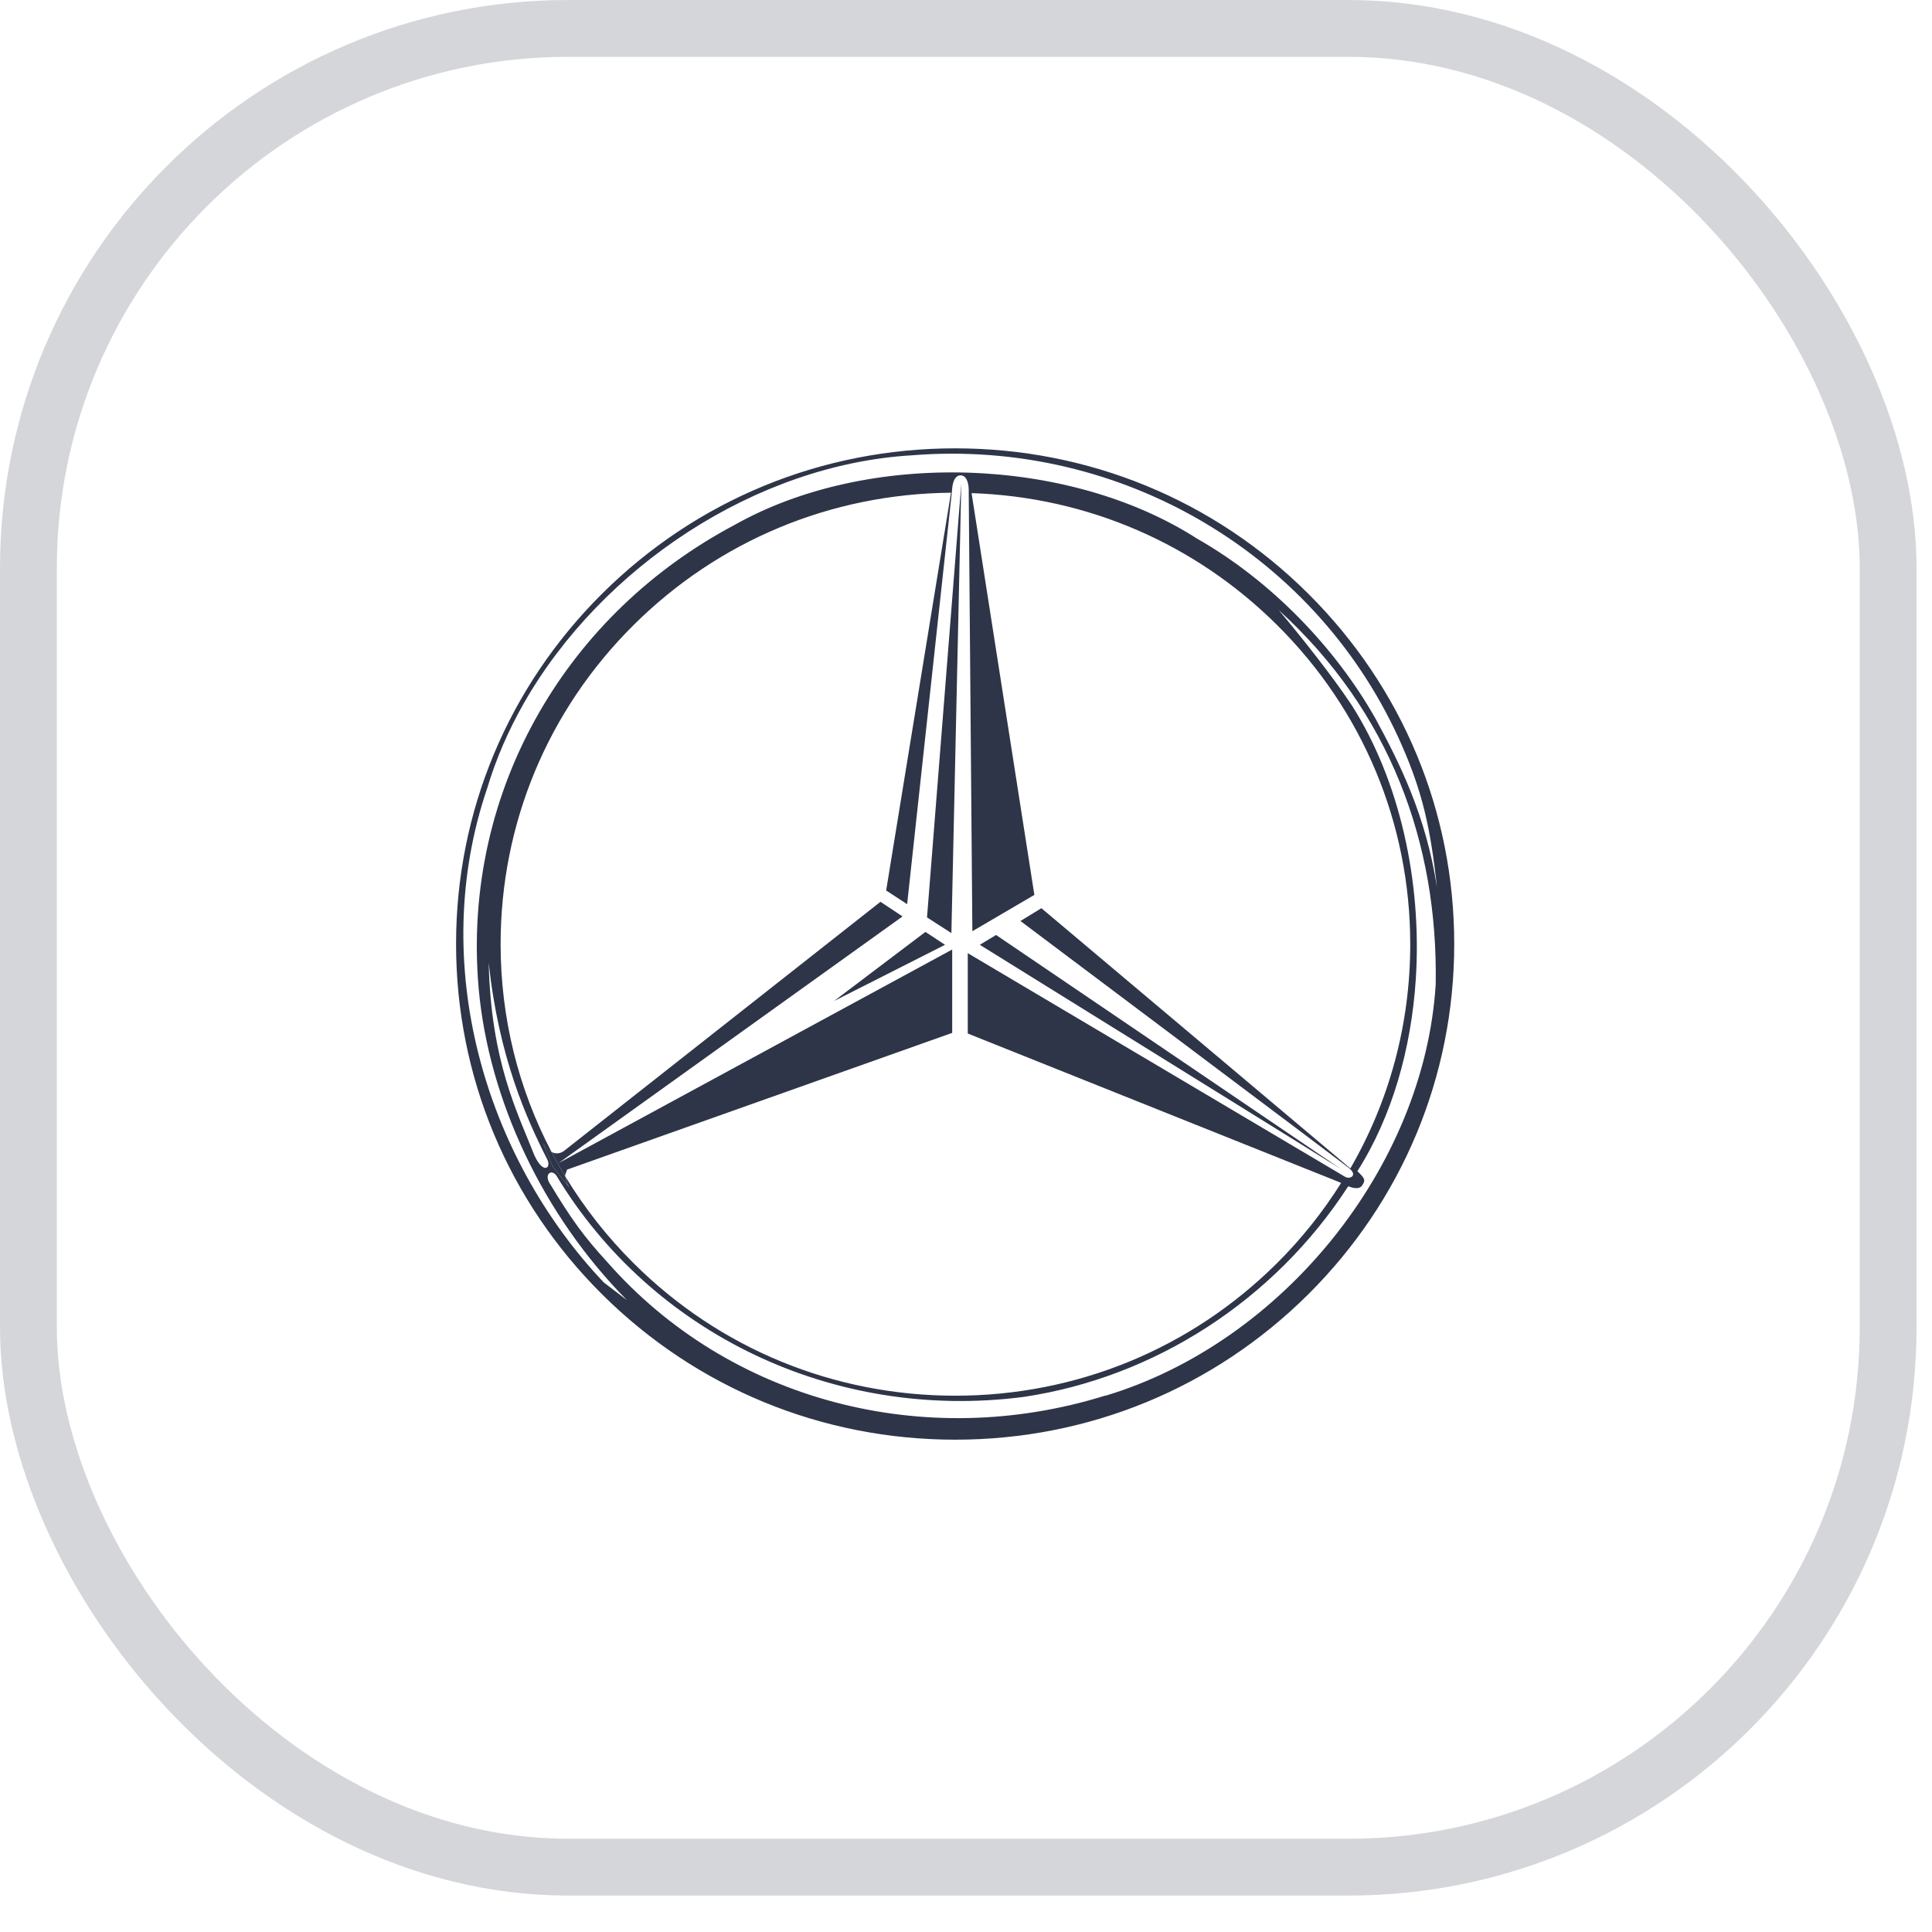<svg width="34" height="34" viewBox="0 0 34 34" fill="none" xmlns="http://www.w3.org/2000/svg">
<rect x="0.5" y="0.5" width="32.728" height="32.359" rx="9.5" stroke="#2E3548" stroke-opacity="0.2"/>
<path d="M23.02 10.445C21.362 8.796 19.156 7.89 16.809 7.89C14.463 7.89 12.259 8.796 10.599 10.445C8.941 12.092 8.026 14.282 8.026 16.613C8.026 18.943 8.941 21.134 10.599 22.781C12.257 24.427 14.463 25.336 16.809 25.336C19.156 25.336 21.359 24.43 23.02 22.781C24.678 21.134 25.592 18.943 25.592 16.613C25.592 14.282 24.68 12.094 23.02 10.445ZM10.62 22.563C8.527 20.351 7.526 16.949 8.574 13.871C8.729 13.353 8.948 12.851 9.22 12.373C10.592 9.972 13.308 8.176 16.042 8.013C19.759 7.712 23.217 9.787 24.673 13.123C25.028 13.932 25.176 14.569 25.288 15.614C25.092 14.344 24.628 13.424 24.206 12.645C23.498 11.394 22.365 10.218 21.071 9.482C18.81 8.027 15.273 7.914 12.927 9.238C11.464 10.014 10.285 11.157 9.496 12.525C8.667 13.961 8.269 15.64 8.424 17.398C8.6 19.352 9.553 21.385 11.033 22.88L10.618 22.563H10.62ZM23.758 20.557L18.327 15.983L17.958 16.208C17.958 16.208 23.563 20.417 23.739 20.554C23.744 20.559 23.746 20.561 23.751 20.566C23.899 20.694 23.744 20.76 23.67 20.708C23.67 20.708 23.665 20.708 23.665 20.706L17.031 16.774V18.188L23.568 20.803C23.577 20.807 23.589 20.812 23.601 20.819C23.282 21.326 22.905 21.801 22.469 22.234C20.959 23.734 18.949 24.562 16.812 24.562C14.675 24.562 12.664 23.736 11.154 22.234C10.687 21.77 10.285 21.257 9.951 20.708C9.965 20.788 9.999 20.864 10.015 20.895L9.722 20.521L9.556 20.112C9.603 20.199 9.656 20.249 9.708 20.277C9.122 19.161 8.81 17.912 8.81 16.615C8.81 14.493 9.641 12.496 11.154 10.996C12.648 9.513 14.627 8.69 16.736 8.671L15.595 15.671L15.964 15.912L16.75 8.671L16.757 8.595C16.769 8.46 16.817 8.365 16.905 8.365C17.021 8.365 17.048 8.531 17.048 8.623V8.675L17.112 16.388L18.203 15.749L17.098 8.678C19.13 8.746 21.028 9.563 22.474 10.999C23.985 12.499 24.818 14.495 24.818 16.617C24.818 18.023 24.451 19.374 23.765 20.561L23.758 20.557ZM9.403 20.329C9.103 19.568 8.641 18.683 8.6 16.939C8.777 18.61 9.272 19.698 9.627 20.396C9.711 20.55 9.563 20.68 9.403 20.329ZM19.451 24.56C16.271 25.551 12.834 24.657 10.685 22.208C10.275 21.761 10.058 21.46 9.682 20.838C9.57 20.677 9.694 20.564 9.789 20.684C11.461 23.462 14.663 25.019 18.017 24.583C20.314 24.24 22.422 22.889 23.727 20.876C23.823 20.914 23.925 20.933 23.973 20.86C24.027 20.777 24.032 20.746 23.896 20.62C23.894 20.616 23.892 20.613 23.889 20.609C24.501 19.643 24.837 18.453 24.916 17.226C25.026 15.51 24.63 13.726 23.784 12.404C23.456 11.909 22.898 11.204 22.503 10.736C24.461 12.518 25.309 14.838 25.266 17.325C25.064 20.547 22.558 23.63 19.456 24.562L19.451 24.56Z" fill="#2E3548"/>
<path d="M14.678 17.616L16.631 16.627L16.286 16.4L14.678 17.616Z" fill="#2E3548"/>
<path d="M9.98 20.583L16.757 18.177V16.71L9.832 20.467L15.883 16.128L15.495 15.87L9.932 20.249C9.878 20.292 9.794 20.32 9.706 20.273C9.782 20.419 9.863 20.564 9.949 20.706C9.949 20.699 9.947 20.692 9.944 20.684L9.98 20.583Z" fill="#2E3548"/>
<path d="M16.314 16.145L16.743 16.421L16.914 8.668L16.919 8.505L16.905 8.668L16.314 16.145Z" fill="#2E3548"/>
<path d="M17.243 16.627L23.599 20.573L17.529 16.454L17.243 16.627Z" fill="#2E3548"/>
<path d="M9.554 20.11L9.72 20.519L10.013 20.893C9.997 20.864 9.963 20.786 9.949 20.706C9.863 20.564 9.782 20.419 9.706 20.273C9.656 20.247 9.604 20.195 9.554 20.107V20.11Z" fill="#2E3548"/>
</svg>
